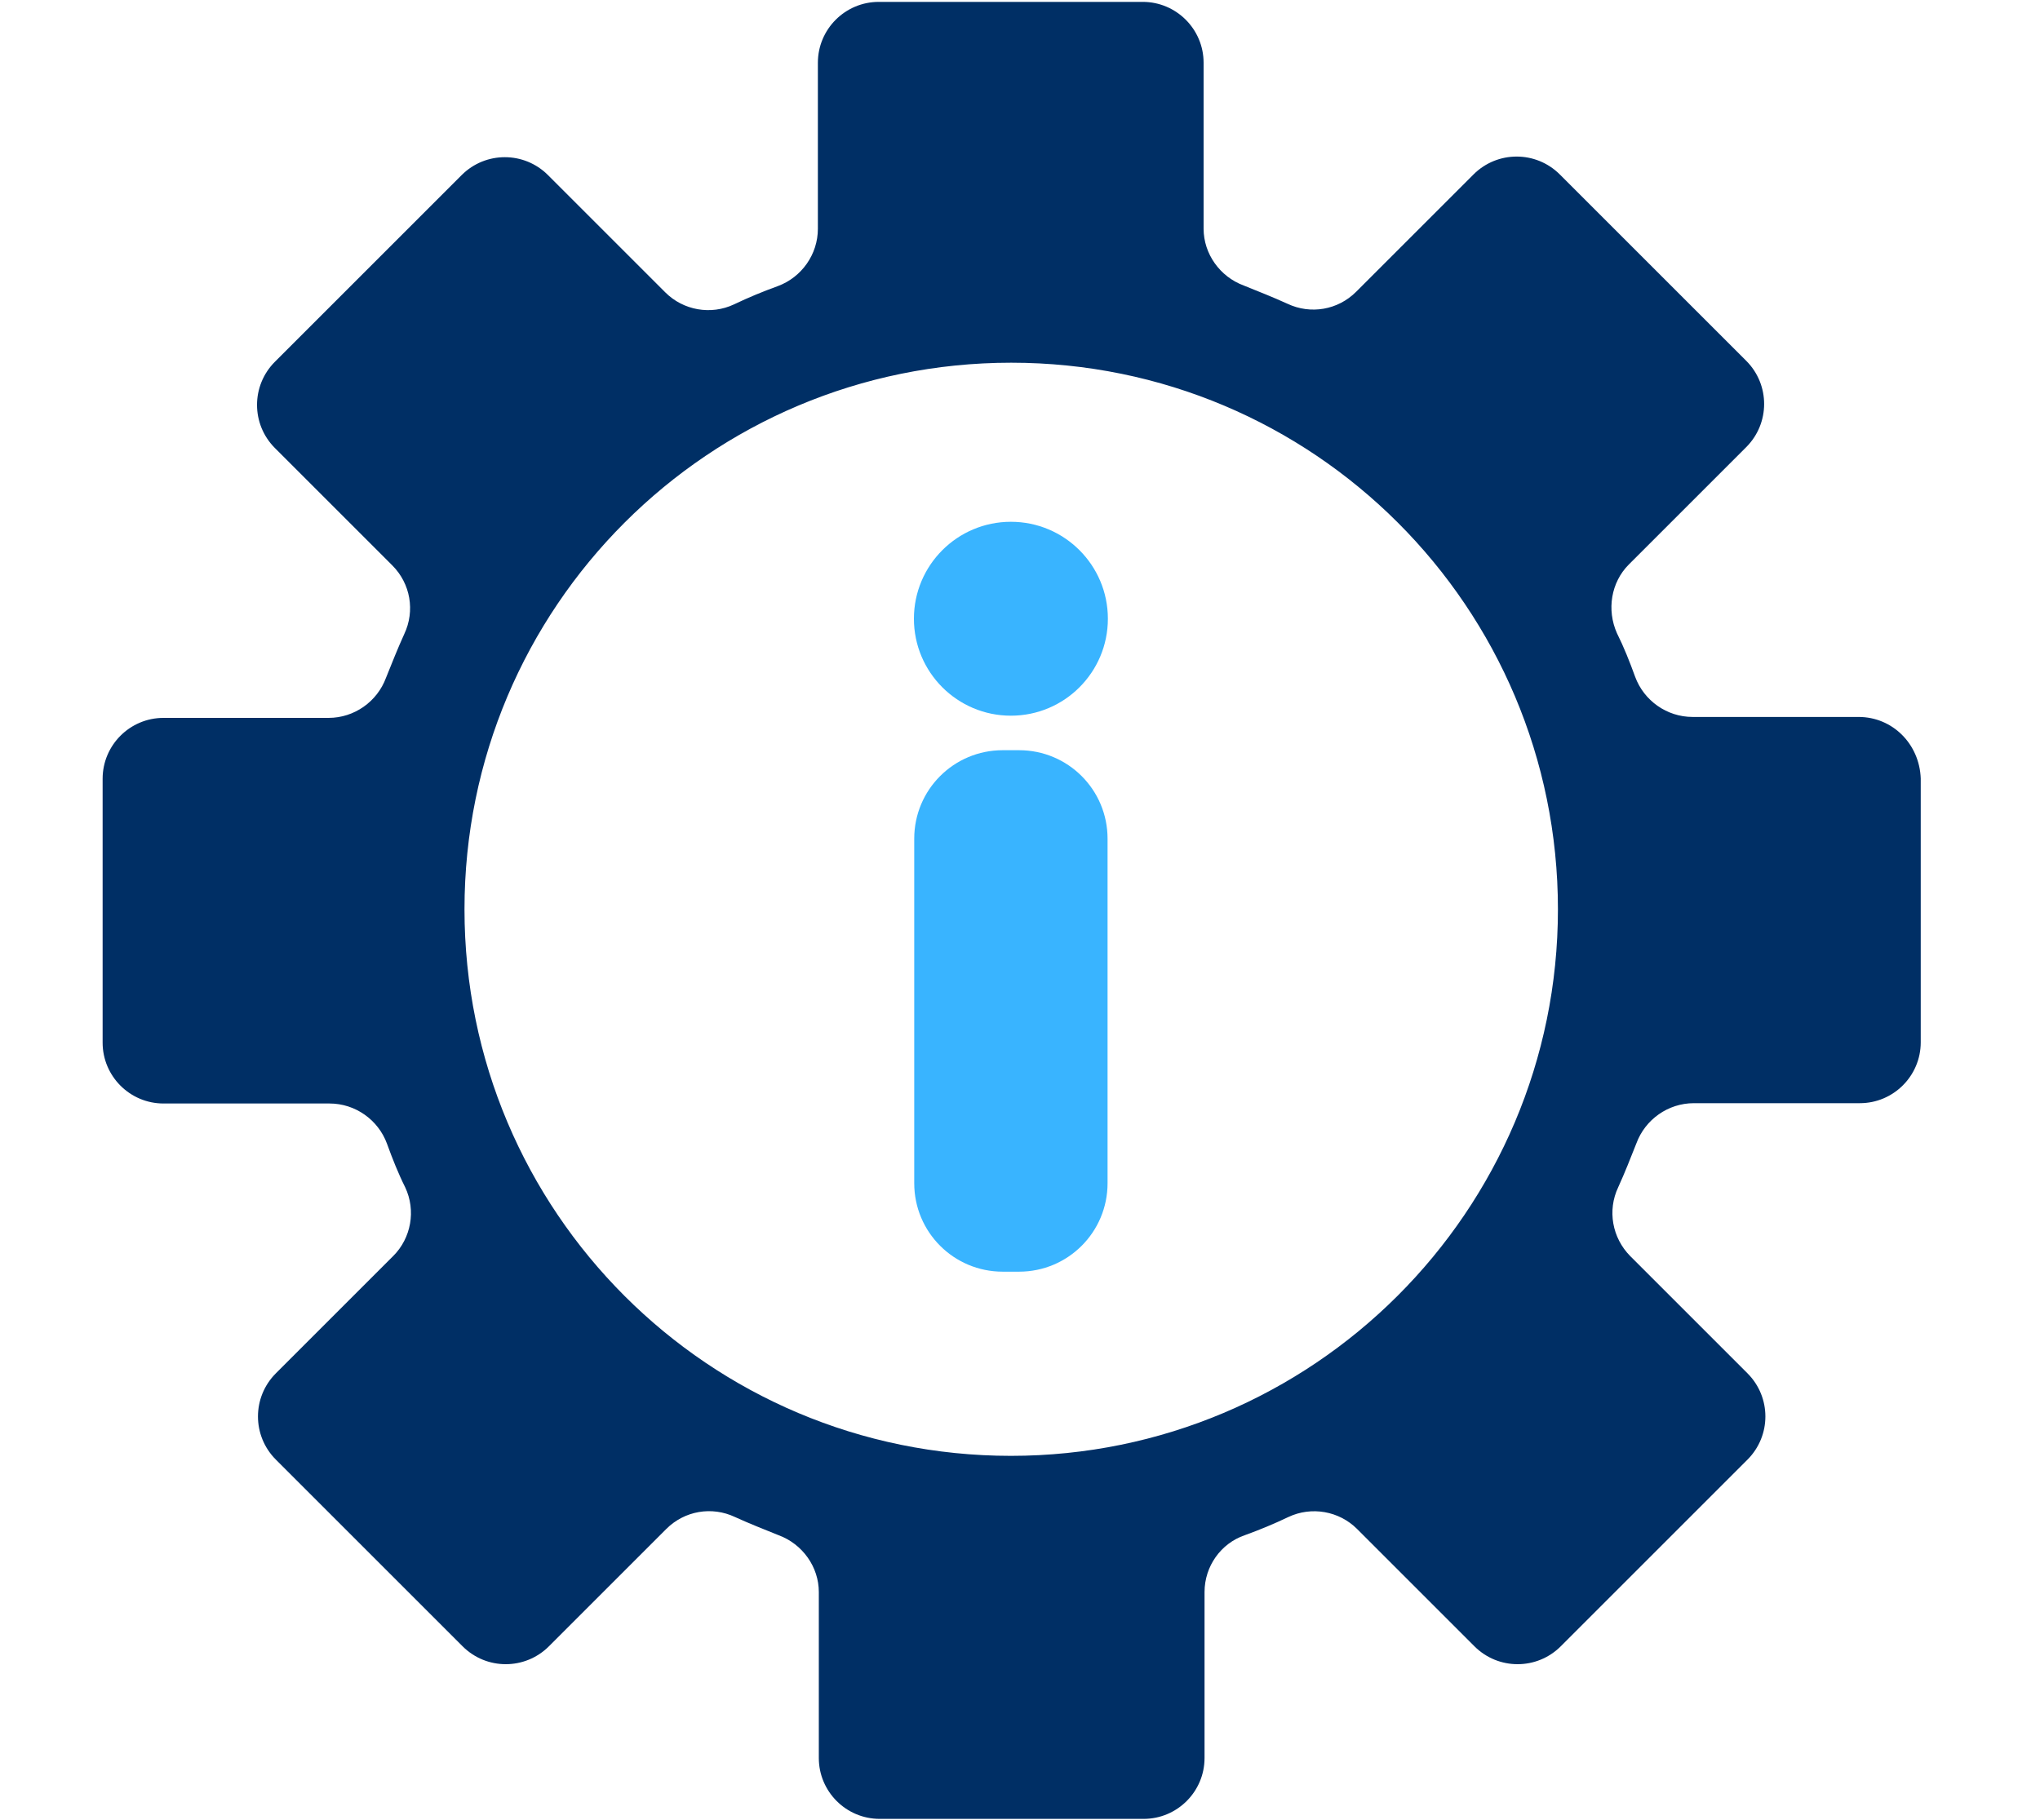 <?xml version="1.0" encoding="utf-8"?>
<!-- Generator: Adobe Illustrator 18.1.1, SVG Export Plug-In . SVG Version: 6.00 Build 0)  -->
<svg version="1.1" id="Layer_1" xmlns="http://www.w3.org/2000/svg" xmlns:xlink="http://www.w3.org/1999/xlink" x="0px" y="0px"
	 width="650px" height="580px" viewBox="19 107 650 580" enable-background="new 19 107 650 580" xml:space="preserve">
<path fill="#002F65" d="M611.2,335.5h-52.9c-8.2,0-15.5-5.2-18.3-12.8c-1.7-4.7-3.6-9.5-5.8-13.9c-3.3-7.4-1.9-16.2,3.8-21.9
	l37.4-37.4c7.6-7.6,7.6-19.9,0-27.5L516,162.6c-7.6-7.6-19.9-7.6-27.5,0L451.1,200c-5.8,5.8-14.5,7.3-21.9,3.8
	c-4.6-2.1-9.2-3.9-13.9-5.8c-7.6-2.8-12.8-10.1-12.8-18.1v-52.9c0-10.7-8.7-19.4-19.4-19.4H299c-10.7,0-19.4,8.7-19.4,19.4v52.9
	c0,8.2-5.2,15.5-12.8,18.3c-4.7,1.7-9.3,3.6-13.9,5.8c-7.4,3.5-16.2,1.9-21.9-3.8l-37.4-37.4c-7.6-7.6-19.9-7.6-27.5,0l-59.5,59.5
	c-7.6,7.6-7.6,19.9,0,27.5l37.4,37.4c5.8,5.8,7.3,14.5,3.8,21.9c-2.1,4.6-3.9,9.2-5.8,13.9c-2.8,7.6-10.1,12.8-18.3,12.8H71.1
	c-10.7,0-19.4,8.7-19.4,19.4v84.1c0,10.7,8.7,19.4,19.4,19.4h52.9c8.2,0,15.5,5.2,18.3,12.8c1.7,4.7,3.6,9.5,5.8,13.9
	c3.5,7.4,1.9,16.2-3.8,21.9l-37.4,37.4c-7.6,7.6-7.6,19.9,0,27.5l59.5,59.5c7.6,7.6,19.9,7.6,27.5,0l37.4-37.4
	c5.8-5.8,14.5-7.3,21.9-3.8c4.6,2.1,9.2,3.9,13.9,5.8c7.6,2.8,12.8,10.1,12.8,18.1v52.9c0,10.7,8.7,19.4,19.4,19.4h84.1
	c10.7,0,19.4-8.7,19.4-19.4v-52.9c0-8.2,5.2-15.5,12.8-18.1c4.7-1.7,9.3-3.6,13.9-5.8c7.4-3.5,16.2-1.9,21.9,3.8l37.4,37.4
	c7.6,7.6,19.9,7.6,27.5,0l59.5-59.5c7.6-7.6,7.6-19.9,0-27.5l-37.4-37.4c-5.7-5.8-7.3-14.5-3.8-21.9c2.1-4.6,3.9-9.2,5.8-14
	c2.8-7.6,10.1-12.8,18.3-12.8h52.9c10.7,0,19.4-8.7,19.4-19.4v-84.1C630.6,344.1,622,335.5,611.2,335.5z M341.1,571
	C244.9,571,167,493.1,167,396.8s77.9-174.2,174.2-174.2s174.2,77.9,174.2,174.2S437.2,571,341.1,571z"/>
<g>
	<circle fill="#39B4FF" cx="341.1" cy="304.2" r="30.9"/>
	<path fill="#39B4FF" d="M343.7,512.3h-5.2c-15.6,0-28.2-12.6-28.2-28.2V374.3c0-15.6,12.6-28.2,28.2-28.2h5.2
		c15.6,0,28.2,12.6,28.2,28.2v109.8C371.9,499.7,359.3,512.3,343.7,512.3z"/>
</g>
</svg>
